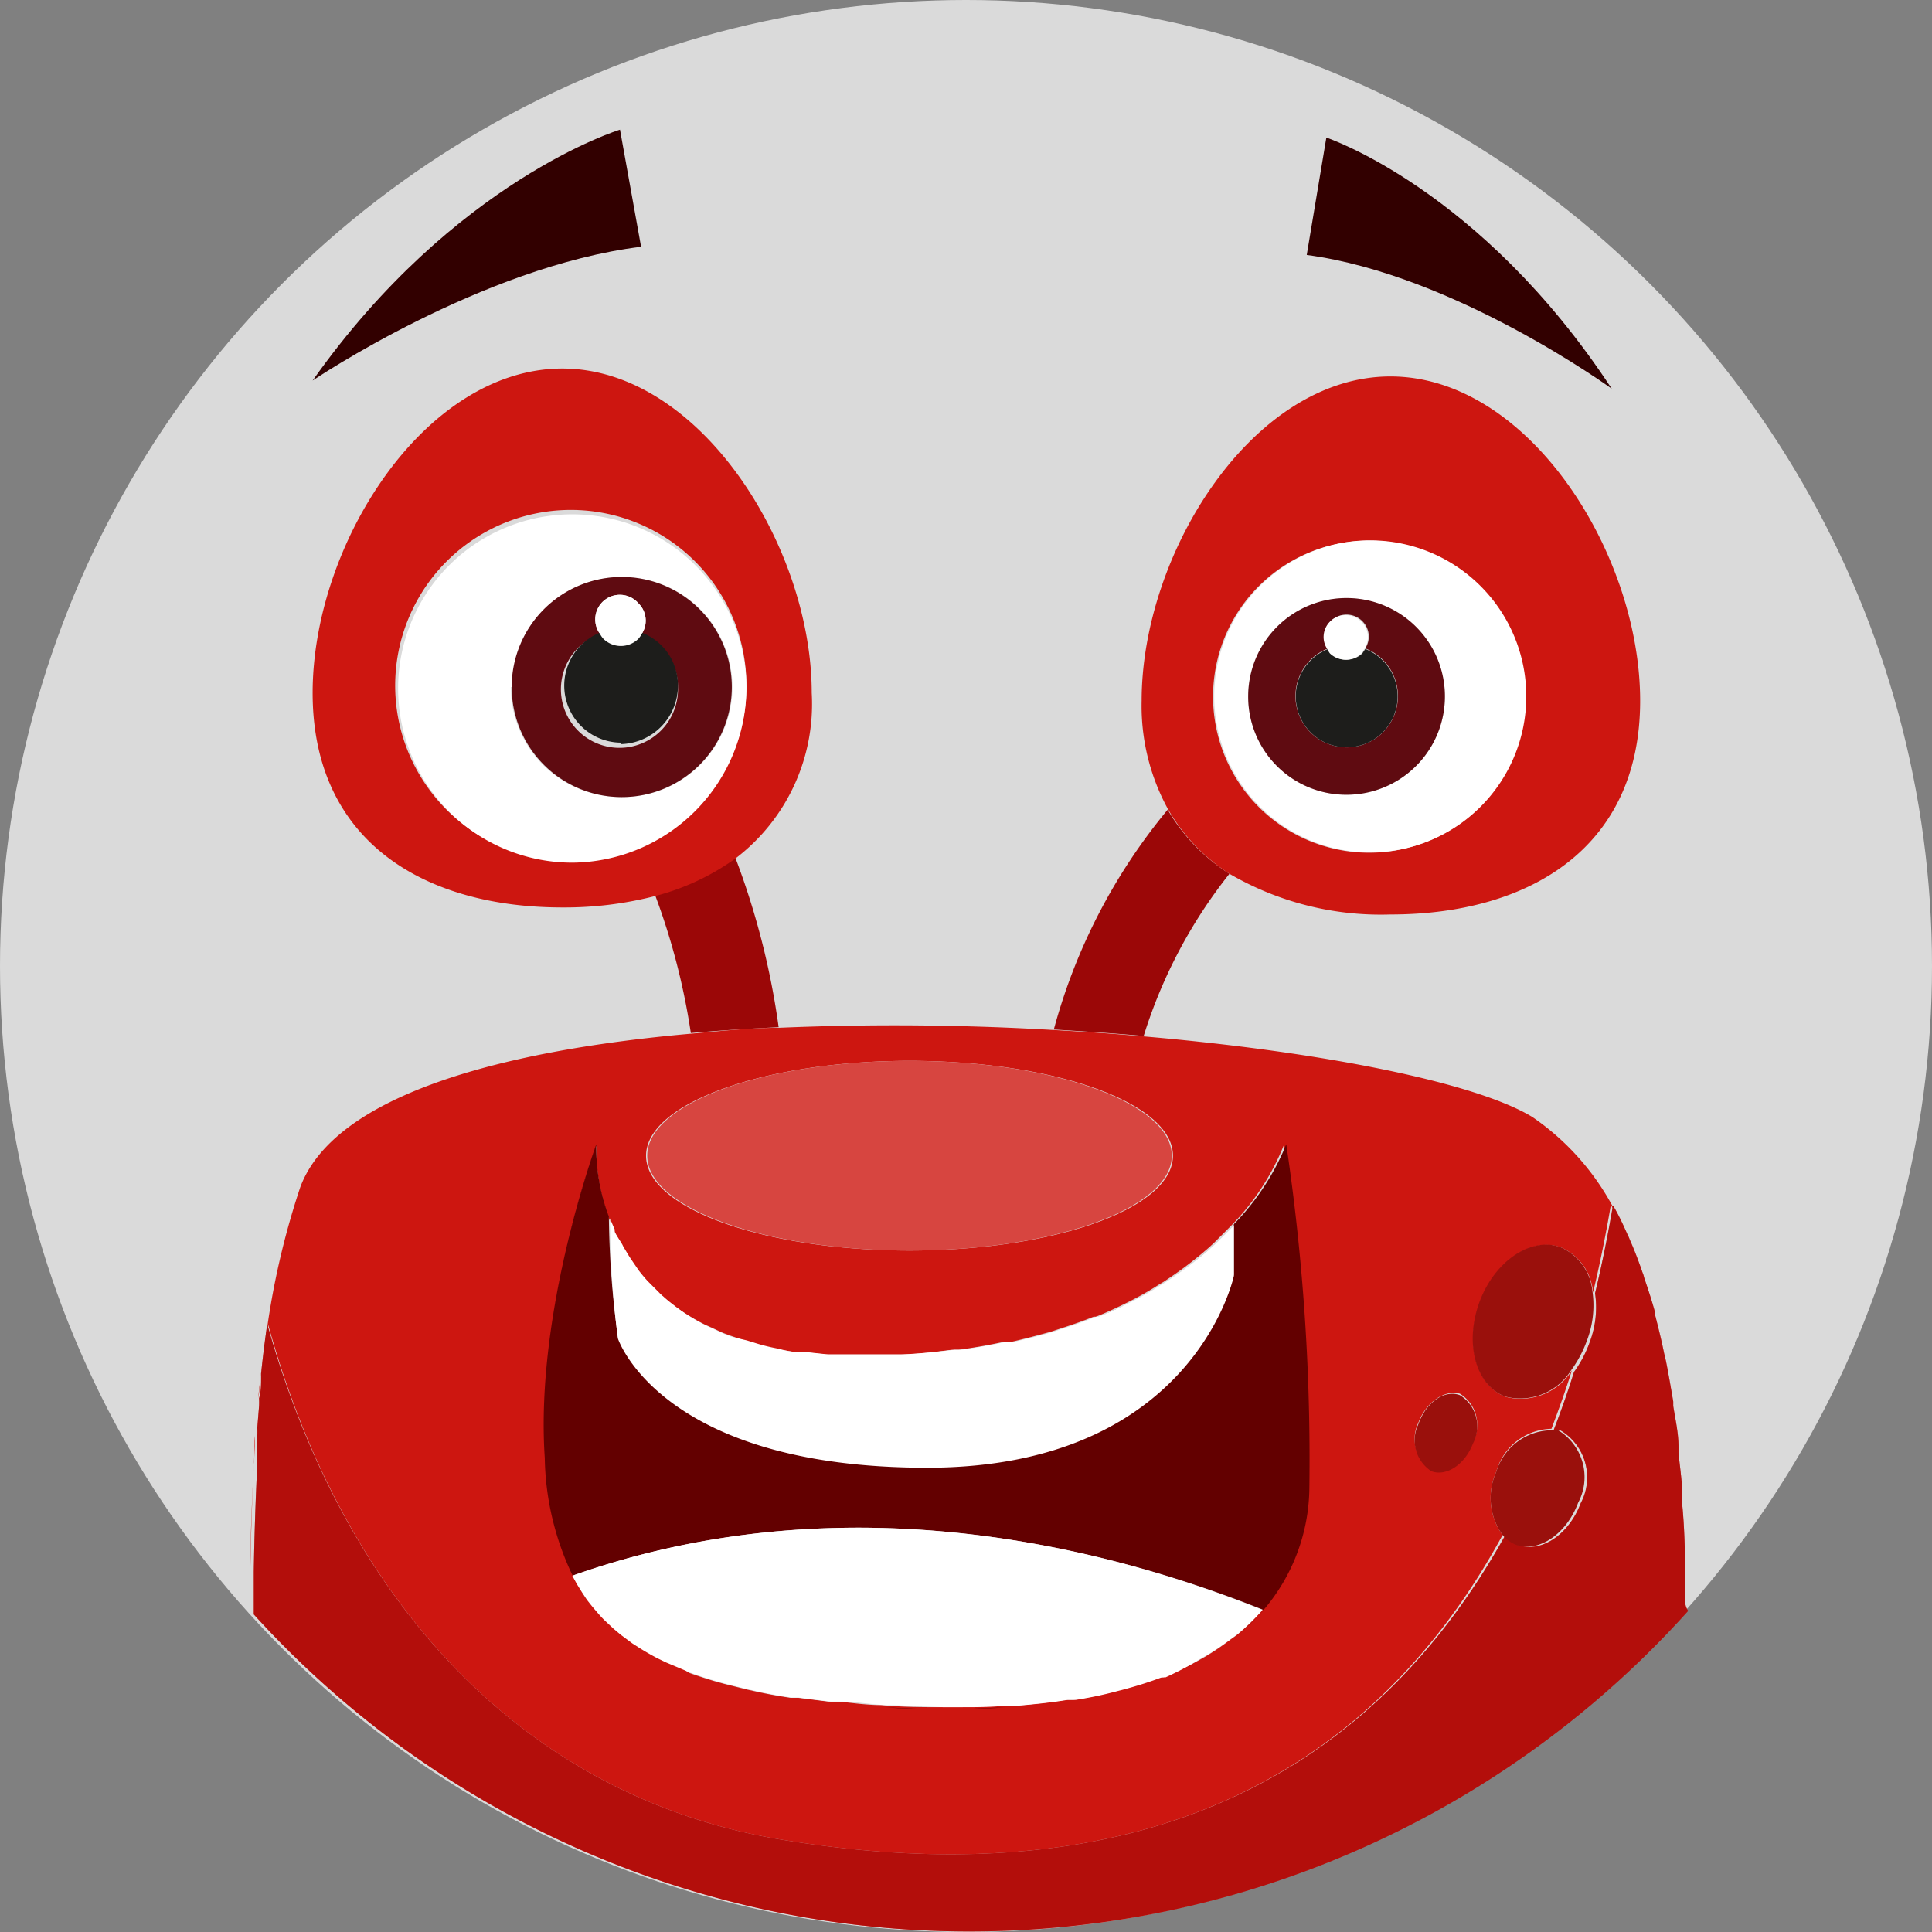 <svg xmlns="http://www.w3.org/2000/svg" viewBox="0 0 66 66"><rect x="0" y="0" width="66" height="66" fill="#808080" stroke="none"/><defs><style>.cls-1{fill:#dadada;}.cls-2,.cls-4{fill:#9b0707;}.cls-3{fill:#cd1610;}.cls-4{opacity:0.5;}.cls-5{fill:#fff;}.cls-6{fill:#5f0b11;}.cls-7{fill:#1d1d1b;}.cls-8{fill:#630000;}.cls-9{fill:#9a100c;}.cls-10{fill:#320000;}.cls-11{fill:#d74540;}</style></defs><title>m5</title><g id="Layer_2" data-name="Layer 2"><g id="characters"><circle class="cls-1" cx="33" cy="33" r="33"/><path class="cls-2" d="M25.12,29.3a8.23,8.23,0,0,1-2.74,1.28,23.19,23.19,0,0,1,1.22,4.71c1-.09,2-.15,3-.2A26.36,26.36,0,0,0,25.12,29.3Z"/><path class="cls-2" d="M42,29.85a6.41,6.41,0,0,1-2.11-2.19A19.84,19.84,0,0,0,36,35.17c1,.06,2.07.13,3.07.22A17,17,0,0,1,42,29.85Z"/><path class="cls-3" d="M57.11,48c.07.45.13.91.18,1.39C57.24,48.94,57.18,48.48,57.11,48Z"/><path class="cls-3" d="M8.54,55.15h0v0Z"/><path class="cls-3" d="M57.32,49.63c0,.49.09,1,.13,1.51C57.41,50.63,57.37,50.12,57.32,49.63Z"/><path class="cls-3" d="M56.84,46.49c.09.45.17.92.25,1.39C57,47.41,56.93,46.94,56.84,46.49Z"/><path class="cls-3" d="M8.55,53.69c0-1.23.06-2.46.12-3.66C8.61,51.23,8.57,52.46,8.55,53.69Z"/><path class="cls-3" d="M56.47,44.92c.11.43.22.87.31,1.32C56.69,45.79,56.58,45.35,56.47,44.92Z"/><path class="cls-3" d="M55.59,42.36c.16.36.3.73.43,1.11C55.89,43.09,55.75,42.72,55.59,42.36Z"/><path class="cls-3" d="M56.08,43.66c.13.38.26.77.37,1.18C56.34,44.43,56.21,44,56.08,43.66Z"/><path class="cls-3" d="M8.75,48.77,8.81,48Z"/><path class="cls-3" d="M8.69,49.8c0-.25,0-.5,0-.75C8.72,49.3,8.7,49.55,8.69,49.8Z"/><path class="cls-3" d="M8.54,54.67c0-.28,0-.56,0-.84C8.55,54.11,8.54,54.39,8.54,54.67Z"/><path class="cls-3" d="M8.83,47.77c0-.24.05-.49.07-.73C8.88,47.28,8.86,47.53,8.83,47.77Z"/><path class="cls-3" d="M26.66,62.84C39.72,65,47.22,60,51.33,52.44a2.17,2.17,0,0,1-.22-2.15A2,2,0,0,1,53,48.81c.25-.66.49-1.33.7-2a2.06,2.06,0,0,1-2.26.91c-1-.38-1.41-1.82-.88-3.23s1.77-2.25,2.78-1.87a1.83,1.83,0,0,1,1.08,1.54c.24-1,.44-2,.61-3,.18.32.34.67.5,1a8.69,8.69,0,0,0-3.18-4c-1.92-1.17-7.11-2.22-13.22-2.75-1-.09-2-.16-3.07-.22a92.75,92.75,0,0,0-9.43-.08c-1,0-2,.11-3,.2-6.71.59-12.22,2.17-13.37,5.24a27.18,27.18,0,0,0-1.31,6.39c.06-.58.13-1.14.21-1.69C11.72,54.52,17.74,61.35,26.66,62.84ZM48.45,48.61c.27-.72.9-1.14,1.42-1a1.25,1.25,0,0,1,.45,1.65c-.27.71-.9,1.14-1.42.95A1.26,1.26,0,0,1,48.45,48.61ZM31.07,36.24c5,0,9,1.45,9,3.24s-4,3.24-9,3.24-9-1.45-9-3.24S26.12,36.24,31.07,36.24Zm-10.7,2.9a6.68,6.68,0,0,0,.43,2.47c.05.13.1.25.16.38a1.17,1.17,0,0,0,.05.11l.14.3a.83.83,0,0,1,.07.13l.18.3.07.11.28.41,0,0c.1.13.2.25.31.37l.12.12.27.27a.86.86,0,0,0,.14.13,3.88,3.88,0,0,0,.31.26l.14.11c.16.12.32.23.5.34l0,0c.16.1.34.2.52.29l.2.09.43.2.24.09.49.17.23.07a6.36,6.36,0,0,0,.78.2h0c.26.06.54.1.83.14l.29,0,.65.07.35,0,.71,0h.34l1.12,0c.63,0,1.23-.09,1.8-.16l.23,0q.81-.11,1.53-.27l.27,0c.47-.11.93-.23,1.36-.35l.21-.07c.43-.14.85-.28,1.24-.44l.08,0c.38-.15.74-.32,1.08-.49l.12-.06a10.52,10.52,0,0,0,.94-.54l.17-.1c.27-.18.53-.36.77-.54l.17-.13c.23-.18.45-.36.65-.54l.12-.11.51-.51.09-.09h0a8.39,8.39,0,0,0,1.79-2.73,73.09,73.09,0,0,1,.79,11.73,6.5,6.5,0,0,1-2.41,5l-.21.15a8.81,8.81,0,0,1-.84.57l-.23.13a10.41,10.41,0,0,1-1.21.58l-.13,0a13.11,13.11,0,0,1-1.25.4l-.38.1a13.19,13.19,0,0,1-1.31.27l-.28,0c-.54.09-1.12.15-1.71.2l-.44,0c-.48,0-1,.05-1.49.05h-.55c-.66,0-1.34,0-2.05-.07h0c-.52,0-1-.07-1.47-.12l-.38,0L27.27,58,27,58c-.4-.06-.79-.13-1.15-.21l-.32-.07-.8-.2-.29-.08c-.31-.09-.61-.19-.89-.29L23.32,57l-.57-.24-.29-.14c-.21-.11-.42-.23-.61-.35l-.25-.16-.39-.29L21,55.64l-.32-.3a4.12,4.12,0,0,1-.28-.31c-.1-.11-.19-.22-.28-.34s-.13-.19-.19-.28l-.18-.29a9.65,9.65,0,0,1-1.1-4.27C18.27,44.85,20.37,39.14,20.37,39.14Z"/><path class="cls-3" d="M57.56,55h0v0Z"/><path class="cls-3" d="M57.47,51.43c.07,1,.1,2.14.1,3.24C57.57,53.57,57.54,52.48,57.47,51.43Z"/><path class="cls-4" d="M56.78,46.24l.06.25Z"/><path class="cls-4" d="M56.45,44.84a.24.24,0,0,0,0,.08A.24.24,0,0,1,56.45,44.84Z"/><path class="cls-4" d="M56,43.47a1.06,1.06,0,0,1,.06.19A1.06,1.06,0,0,0,56,43.47Z"/><path class="cls-4" d="M55.51,42.18a1.42,1.42,0,0,1,.08.18A1.42,1.42,0,0,0,55.51,42.18Z"/><path class="cls-4" d="M8.55,53.83v0Z"/><path class="cls-4" d="M57.57,54.67c0,.11,0,.21,0,.32C57.57,54.88,57.57,54.78,57.57,54.67Z"/><path class="cls-4" d="M57.45,51.14c0,.1,0,.2,0,.29C57.46,51.34,57.46,51.24,57.45,51.14Z"/><path class="cls-4" d="M57.09,47.88s0,.1,0,.15S57.1,47.93,57.09,47.88Z"/><path class="cls-4" d="M57.29,49.42l0,.21Z"/><path class="cls-4" d="M8.9,47s0-.08,0-.12S8.91,47,8.9,47Z"/><path class="cls-4" d="M8.81,48a2.45,2.45,0,0,0,0-.27A2.45,2.45,0,0,1,8.81,48Z"/><path class="cls-4" d="M8.73,49.05a2.64,2.64,0,0,0,0-.28A2.64,2.64,0,0,1,8.73,49.05Z"/><path class="cls-4" d="M8.54,54.86v0Z"/><path class="cls-4" d="M8.67,50c0-.08,0-.15,0-.23C8.68,49.88,8.68,50,8.67,50Z"/><path class="cls-3" d="M57.57,54.67c0-1.1,0-2.19-.1-3.24,0-.09,0-.19,0-.29,0-.51-.08-1-.13-1.51l0-.21c0-.48-.11-.94-.18-1.39,0-.05,0-.1,0-.15-.08-.47-.16-.94-.25-1.39l-.06-.25c-.09-.45-.2-.89-.31-1.32a.24.24,0,0,1,0-.08c-.11-.41-.24-.8-.37-1.18a1.06,1.06,0,0,0-.06-.19c-.13-.38-.27-.75-.43-1.11a1.42,1.42,0,0,0-.08-.18c-.16-.36-.32-.71-.5-1-.17,1-.37,2-.61,3a3.36,3.36,0,0,1-.19,1.69,4,4,0,0,1-.53,1c-.21.68-.45,1.35-.7,2a1,1,0,0,1,.25,0,1.87,1.87,0,0,1,.68,2.48c-.4,1.07-1.35,1.71-2.13,1.43a1.19,1.19,0,0,1-.45-.33C47.22,60,39.72,65,26.66,62.84c-8.92-1.49-14.94-8.32-17.53-17.61-.08.55-.15,1.11-.21,1.69,0,0,0,.08,0,.12,0,.24,0,.49-.07.73a2.45,2.45,0,0,1,0,.27l-.06.73a2.64,2.64,0,0,1,0,.28c0,.25,0,.5,0,.75,0,.08,0,.15,0,.23-.06,1.2-.1,2.43-.12,3.66v.14c0,.28,0,.56,0,.84v.48a33,33,0,0,0,49-.12v0C57.57,54.88,57.57,54.78,57.57,54.67Z"/><path class="cls-4" d="M57.57,54.67c0-1.1,0-2.19-.1-3.24,0-.09,0-.19,0-.29,0-.51-.08-1-.13-1.51l0-.21c0-.48-.11-.94-.18-1.39,0-.05,0-.1,0-.15-.08-.47-.16-.94-.25-1.39l-.06-.25c-.09-.45-.2-.89-.31-1.32a.24.24,0,0,1,0-.08c-.11-.41-.24-.8-.37-1.18a1.06,1.06,0,0,0-.06-.19c-.13-.38-.27-.75-.43-1.11a1.42,1.42,0,0,0-.08-.18c-.16-.36-.32-.71-.5-1-.17,1-.37,2-.61,3a3.36,3.36,0,0,1-.19,1.69,4,4,0,0,1-.53,1c-.21.68-.45,1.35-.7,2a1,1,0,0,1,.25,0,1.87,1.87,0,0,1,.68,2.48c-.4,1.07-1.35,1.71-2.13,1.43a1.19,1.19,0,0,1-.45-.33C47.22,60,39.72,65,26.66,62.84c-8.92-1.49-14.94-8.32-17.53-17.61-.08.55-.15,1.11-.21,1.69,0,0,0,.08,0,.12,0,.24,0,.49-.07.73a2.45,2.45,0,0,1,0,.27l-.06.73a2.64,2.64,0,0,1,0,.28c0,.25,0,.5,0,.75,0,.08,0,.15,0,.23-.06,1.2-.1,2.43-.12,3.66v.14c0,.28,0,.56,0,.84v.48a33,33,0,0,0,49-.12v0C57.57,54.88,57.57,54.78,57.57,54.67Z"/><path class="cls-3" d="M42,29.85a10.27,10.27,0,0,0,5.5,1.39c4.71,0,8.53-2.25,8.53-7.3s-3.82-11.08-8.53-11.08S39,18.9,39,23.94a7.34,7.34,0,0,0,.91,3.72A6.41,6.41,0,0,0,42,29.85Zm4.77-11.38a5.33,5.33,0,1,1-5.33,5.32A5.32,5.32,0,0,1,46.81,18.47Z"/><path class="cls-3" d="M27.73,23.67c0-5-3.82-11.08-8.52-11.08s-8.53,6-8.53,11.08S14.5,31,19.21,31a12.4,12.4,0,0,0,3.17-.39,8.23,8.23,0,0,0,2.74-1.28A6.63,6.63,0,0,0,27.73,23.67Zm-8.18,5.75a6,6,0,1,1,5.95-6A6,6,0,0,1,19.55,29.42Z"/><path class="cls-5" d="M25.5,23.47a5.95,5.95,0,1,0-5.95,6A6,6,0,0,0,25.5,23.47Zm-8,0a3.76,3.76,0,1,1,3.76,3.76A3.76,3.76,0,0,1,17.45,23.47Z"/><path class="cls-6" d="M25,23.47a3.76,3.76,0,1,0-3.76,3.76A3.76,3.76,0,0,0,25,23.47ZM20.5,21.66a.84.84,0,0,1,1.31-1.05.83.83,0,0,1,.11,1.05,1.93,1.93,0,0,1,1.24,1.81,2,2,0,1,1-2.66-1.81Z"/><path class="cls-7" d="M21.21,25.42a2,2,0,0,0,1.95-2,1.93,1.93,0,0,0-1.24-1.81.76.76,0,0,1-.11.16.85.85,0,0,1-1.2,0,.76.76,0,0,1-.11-.16,1.95,1.95,0,0,0,.71,3.76Z"/><path class="cls-5" d="M21.81,21.82a.76.76,0,0,0,.11-.16.83.83,0,0,0-.11-1.05.84.84,0,0,0-1.31,1.05.76.76,0,0,0,.11.16A.85.85,0,0,0,21.81,21.82Z"/><path class="cls-5" d="M46.81,29.12a5.33,5.33,0,1,0-5.33-5.33A5.33,5.33,0,0,0,46.81,29.12ZM46,20.43a3.36,3.36,0,1,1-3.36,3.36A3.35,3.35,0,0,1,46,20.43Z"/><path class="cls-6" d="M46,27.15a3.36,3.36,0,1,0-3.36-3.36A3.35,3.35,0,0,0,46,27.15Zm-.63-5a.74.74,0,0,1,.09-.93.76.76,0,0,1,1.08,0,.74.74,0,0,1,.1.93,1.75,1.75,0,1,1-1.27,0Z"/><path class="cls-7" d="M46,25.53a1.74,1.74,0,0,0,.64-3.36l-.1.15a.78.78,0,0,1-1.08,0,1.19,1.19,0,0,1-.09-.15A1.74,1.74,0,0,0,46,25.53Z"/><path class="cls-5" d="M46.51,22.32l.1-.15a.74.74,0,0,0-.1-.93.76.76,0,0,0-1.08,0,.74.74,0,0,0-.09.93,1.19,1.19,0,0,0,.09.15A.78.78,0,0,0,46.51,22.32Z"/><path class="cls-8" d="M27.35,46.26l.29,0Z"/><path class="cls-8" d="M24.12,45.29l.2.09Z"/><path class="cls-8" d="M26.49,46.11h0Z"/><path class="cls-8" d="M24.75,45.58l.24.09Z"/><path class="cls-8" d="M25.48,45.84l.23.07Z"/><path class="cls-8" d="M38.07,57.79a13.19,13.19,0,0,1-1.31.27A13.19,13.19,0,0,0,38.07,57.79Z"/><path class="cls-8" d="M21,42a1.17,1.17,0,0,0,.05.11A1.17,1.17,0,0,1,21,42Z"/><path class="cls-8" d="M20.36,55a4.12,4.12,0,0,0,.28.31A4.12,4.12,0,0,1,20.36,55Z"/><path class="cls-8" d="M28.76,58.2l-.38,0Z"/><path class="cls-8" d="M24.76,57.51l-.29-.08Z"/><path class="cls-8" d="M25.88,57.78l-.32-.07Z"/><path class="cls-8" d="M19.71,54.12l-.16-.29C27.3,51.08,35.65,52,43.17,55a8.27,8.27,0,0,1-.85.82,6.5,6.5,0,0,0,2.41-5,73.09,73.09,0,0,0-.79-11.73,8.39,8.39,0,0,1-1.79,2.73v1.72s-1.38,6.55-10.48,6.55-10.56-4.41-10.56-4.41a31.62,31.62,0,0,1-.31-4.12h0a6.68,6.68,0,0,1-.43-2.47s-2.1,5.71-1.76,10.71A9.65,9.65,0,0,0,19.71,54.12Z"/><path class="cls-8" d="M42.06,42l-.51.51Z"/><path class="cls-8" d="M20.08,54.69c-.07-.09-.13-.19-.19-.28C20,54.5,20,54.6,20.08,54.69Z"/><path class="cls-8" d="M22.61,44.26a.86.86,0,0,1-.14-.13A.86.86,0,0,0,22.61,44.26Z"/><path class="cls-8" d="M29.69,46.42h0Z"/><path class="cls-8" d="M28.29,46.37l.35,0Z"/><path class="cls-8" d="M21.85,56.3l-.25-.16Z"/><path class="cls-8" d="M23.56,45l0,0Z"/><path class="cls-8" d="M22.92,44.52l.14.11Z"/><path class="cls-8" d="M22.75,56.79l-.29-.14Z"/><path class="cls-8" d="M21.15,42.4a.83.83,0,0,1,.07.13A.83.83,0,0,0,21.15,42.4Z"/><path class="cls-8" d="M22.08,43.74l.12.12Z"/><path class="cls-8" d="M23.58,57.14,23.32,57Z"/><path class="cls-8" d="M21.4,42.83l.07.11Z"/><path class="cls-8" d="M21.75,43.35l0,0Z"/><path class="cls-8" d="M27.27,58,27,58Z"/><path class="cls-8" d="M41,56.67a10.41,10.41,0,0,1-1.21.58A10.41,10.41,0,0,0,41,56.67Z"/><path class="cls-8" d="M21.21,55.85,21,55.64Z"/><path class="cls-8" d="M39.7,57.29a13.11,13.11,0,0,1-1.25.4A13.11,13.11,0,0,0,39.7,57.29Z"/><path class="cls-8" d="M39.84,43.79c.27-.18.53-.36.77-.54C40.37,43.43,40.11,43.61,39.84,43.79Z"/><path class="cls-8" d="M40.78,43.12c.23-.18.45-.36.65-.54C41.23,42.76,41,42.94,40.78,43.12Z"/><path class="cls-8" d="M42.11,56a8.81,8.81,0,0,1-.84.57A8.81,8.81,0,0,0,42.11,56Z"/><path class="cls-8" d="M32.84,46.2q.81-.11,1.53-.27Q33.65,46.1,32.84,46.2Z"/><path class="cls-8" d="M34.64,45.88c.47-.11.93-.22,1.36-.35C35.57,45.65,35.11,45.77,34.64,45.88Z"/><path class="cls-8" d="M37.53,45c.38-.15.74-.32,1.08-.49C38.27,44.66,37.91,44.83,37.53,45Z"/><path class="cls-8" d="M32.29,58.39c-.66,0-1.34,0-2.05-.07C31,58.37,31.63,58.38,32.29,58.39Z"/><path class="cls-8" d="M34.33,58.33c-.48,0-1,.05-1.49.05C33.35,58.38,33.85,58.36,34.33,58.33Z"/><path class="cls-8" d="M38.73,44.43a10.52,10.52,0,0,0,.94-.54A10.52,10.52,0,0,1,38.73,44.43Z"/><path class="cls-8" d="M36.21,45.46c.43-.14.85-.28,1.24-.44C37.06,45.18,36.64,45.32,36.21,45.46Z"/><path class="cls-8" d="M36.48,58.11c-.54.09-1.12.15-1.71.2C35.36,58.26,35.94,58.2,36.48,58.11Z"/><path class="cls-8" d="M30.81,46.39c.63,0,1.23-.09,1.8-.16C32,46.3,31.44,46.36,30.81,46.39Z"/><path class="cls-5" d="M19.55,53.83l.16.29.18.29c.06.09.12.19.19.28s.18.23.28.34a4.12,4.12,0,0,0,.28.31l.32.3.25.21.39.29.25.16c.19.12.4.24.61.35l.29.14.57.24.26.11c.28.1.58.2.89.29l.29.08.8.2.32.07c.36.08.75.15,1.15.21l.24,0,1.11.14.38,0c.47,0,.95.09,1.47.12h0c.71,0,1.39.06,2.05.07h.55c.51,0,1,0,1.49-.05l.44,0c.59-.05,1.17-.11,1.71-.2l.28,0a13.19,13.19,0,0,0,1.31-.27l.38-.1a13.11,13.11,0,0,0,1.25-.4l.13,0A10.41,10.41,0,0,0,41,56.67l.23-.13a8.81,8.81,0,0,0,.84-.57l.21-.15a8.27,8.27,0,0,0,.85-.82C35.65,52,27.3,51.08,19.55,53.83Z"/><path class="cls-5" d="M21.11,45.73s1.45,4.41,10.56,4.41,10.48-6.55,10.48-6.55V41.87h0l-.09.09-.51.51-.12.11c-.2.18-.42.36-.65.54l-.17.13c-.24.18-.5.36-.77.54l-.17.1a10.52,10.52,0,0,1-.94.54l-.12.06c-.34.17-.7.34-1.08.49l-.08,0c-.39.16-.81.3-1.24.44l-.21.07c-.43.13-.89.24-1.36.35l-.27,0q-.72.16-1.53.27l-.23,0c-.57.07-1.17.13-1.8.16l-1.12,0h-.34l-.71,0-.35,0-.65-.07-.29,0c-.29,0-.57-.08-.83-.14h0a6.36,6.36,0,0,1-.78-.2l-.23-.07L25,45.67l-.24-.09-.43-.2-.2-.09c-.18-.09-.36-.19-.52-.29l0,0c-.18-.11-.34-.22-.5-.34l-.14-.11a3.88,3.88,0,0,1-.31-.26.86.86,0,0,1-.14-.13l-.27-.27-.12-.12c-.11-.12-.21-.24-.31-.37l0,0-.28-.41-.07-.11-.18-.3a.83.83,0,0,0-.07-.13L21,42.1A1.17,1.17,0,0,1,21,42c-.06-.13-.11-.25-.16-.38h0A31.62,31.62,0,0,0,21.11,45.73Z"/><path class="cls-9" d="M53.32,42.61c-1-.38-2.26.46-2.78,1.87s-.13,2.85.88,3.23a2.06,2.06,0,0,0,2.26-.91,4,4,0,0,0,.53-1,3.36,3.36,0,0,0,.19-1.69A1.83,1.83,0,0,0,53.32,42.61Z"/><path class="cls-9" d="M51.11,50.29a2.17,2.17,0,0,0,.22,2.15,1.19,1.19,0,0,0,.45.33c.78.28,1.73-.36,2.13-1.43a1.87,1.87,0,0,0-.68-2.48,1,1,0,0,0-.25,0A2,2,0,0,0,51.11,50.29Z"/><path class="cls-9" d="M48.9,50.26c.52.19,1.15-.24,1.42-.95a1.25,1.25,0,0,0-.45-1.65c-.52-.19-1.15.23-1.42,1A1.26,1.26,0,0,0,48.9,50.26Z"/><path class="cls-10" d="M10.68,13s5.77-3.9,11.22-4.57l-.72-4S15.52,6.15,10.68,13Z"/><path class="cls-10" d="M44.64,8.71c5.06.67,10.42,4.57,10.42,4.57C50.57,6.44,45.31,4.7,45.31,4.7Z"/><ellipse class="cls-11" cx="31.07" cy="39.48" rx="8.96" ry="3.24"/></g></g></svg>
